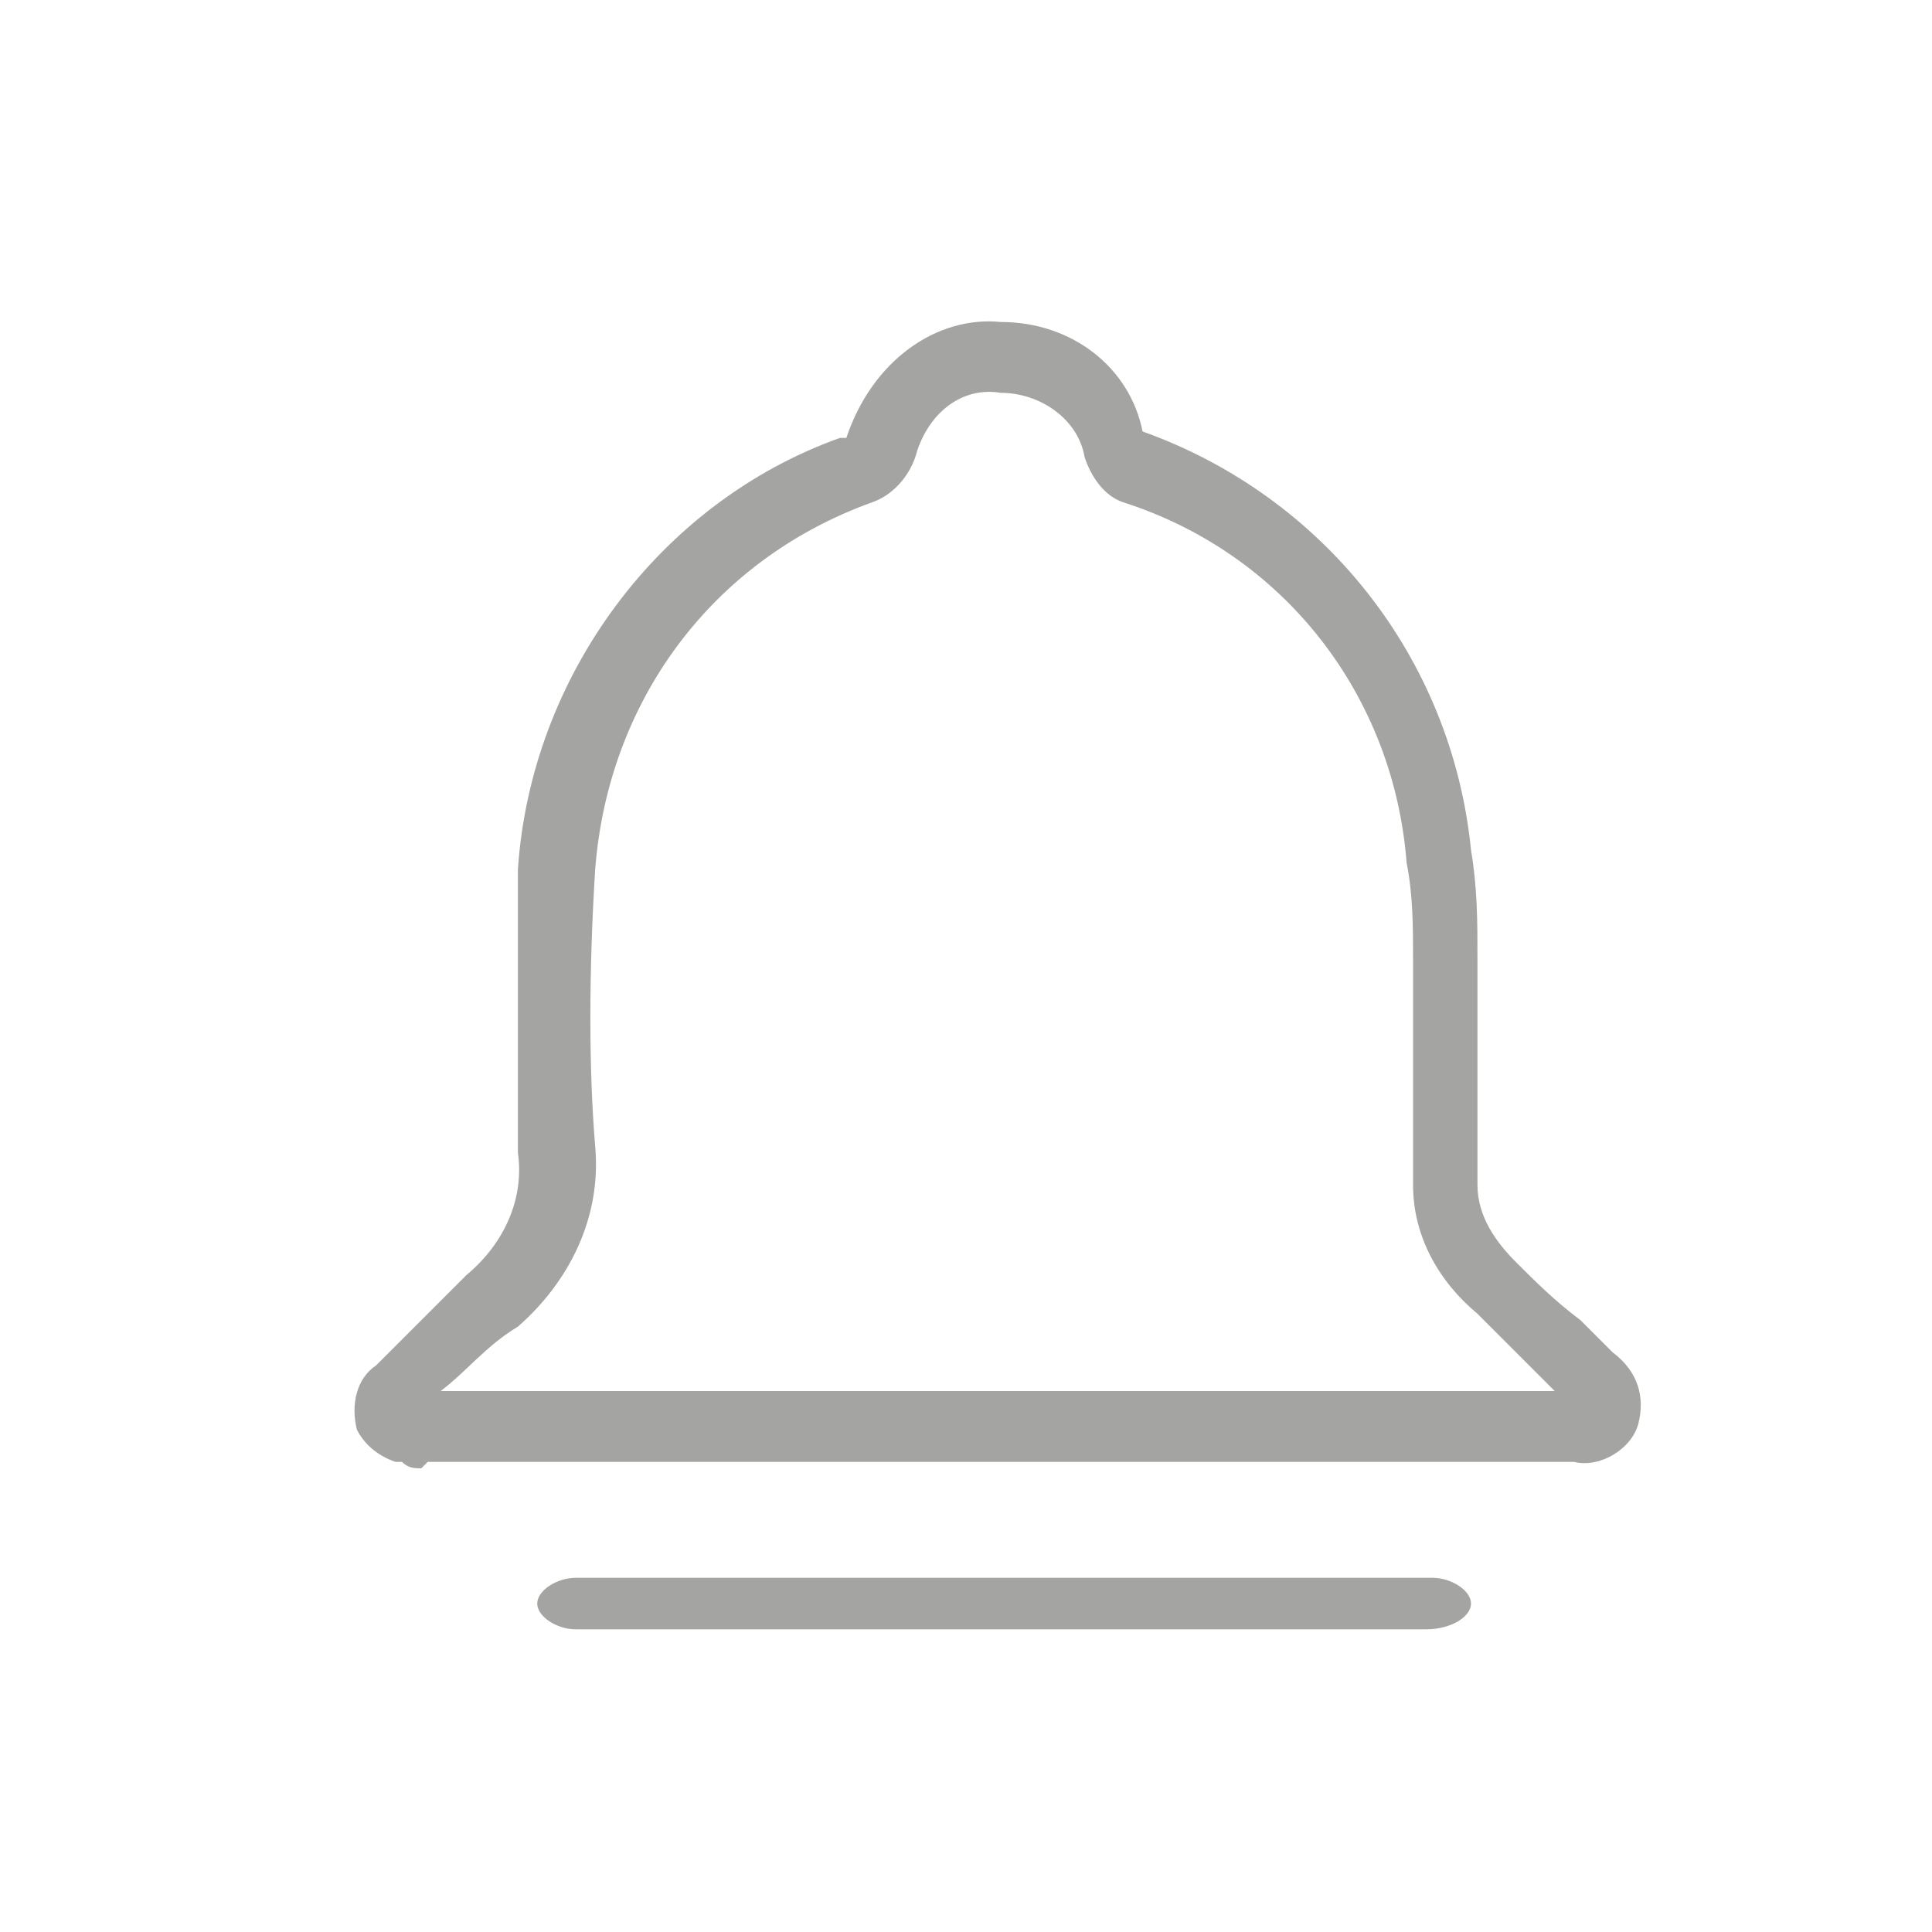 <?xml version="1.0" encoding="utf-8"?>
<!-- Generator: Adobe Illustrator 23.1.0, SVG Export Plug-In . SVG Version: 6.00 Build 0)  -->
<svg version="1.1" id="圖層_1" xmlns="http://www.w3.org/2000/svg" xmlns:xlink="http://www.w3.org/1999/xlink" x="0px" y="0px"
	 viewBox="0 0 30 30" style="enable-background:new 0 0 30 30;" xml:space="preserve">
<style type="text/css">
	.st0{clip-path:url(#SVGID_2_);}
	.st1{fill:#A4A5A2;}
</style>
<g>
	<defs>
		<rect id="SVGID_1_" width="30" height="30"/>
	</defs>
	<clipPath id="SVGID_2_">
		<use xlink:href="#SVGID_1_"  style="overflow:visible;"/>
	</clipPath>
	<g id="top_bar_bell" class="st0">
		<g id="组_175" transform="translate(5.542 5)">
			<g id="组_163">
				<g id="组_162">
					<path id="路径_77" class="st1" d="M1,17.8c-0.1,0-0.2,0-0.3-0.1l-0.1,0c-0.3-0.1-0.5-0.3-0.6-0.5c-0.1-0.4,0-0.8,0.3-1
						c0.4-0.4,0.9-0.9,1.4-1.4c0.6-0.5,0.9-1.2,0.8-1.9c0-1.2,0-2.8,0-4.4c0.2-3,2.2-5.7,5-6.7c0,0,0,0,0.1,0c0,0,0,0,0,0
						C8,0.6,9-0.1,10,0c1.1,0,2,0.7,2.2,1.7c2.8,1,4.8,3.5,5.1,6.5c0.1,0.6,0.1,1.1,0.1,1.7c0,0.2,0,0.4,0,0.6c0,0.4,0,0.9,0,1.3
						c0,0.5,0,1.1,0,1.6c0,0.5,0.3,0.9,0.6,1.2c0.3,0.3,0.6,0.6,1,0.9l0.5,0.5c0.4,0.3,0.5,0.7,0.4,1.1c-0.1,0.4-0.6,0.7-1,0.6H1.1
						C1.1,17.7,1,17.8,1,17.8z M1,16.9L1,16.9z M1.3,16.6h17.3l-0.3-0.3c-0.3-0.3-0.6-0.6-0.9-0.9c-0.6-0.5-1-1.2-1-2
						c0-0.6,0-1.1,0-1.6c0-0.4,0-0.9,0-1.3c0-0.2,0-0.4,0-0.6c0-0.5,0-1-0.1-1.5c-0.2-2.6-1.9-4.8-4.4-5.6c-0.3-0.1-0.5-0.4-0.6-0.7
						c-0.1-0.6-0.7-1-1.3-1C9.4,1,8.9,1.4,8.7,2C8.6,2.4,8.3,2.7,8,2.8C5.5,3.7,3.9,5.9,3.7,8.5c-0.1,1.6-0.1,3.1,0,4.3
						c0.1,1.1-0.4,2.1-1.2,2.8C2,15.9,1.7,16.3,1.3,16.6L1.3,16.6z"/>
				</g>
				<path id="路径_78" class="st1" d="M16.6,20.3H3.4c-0.3,0-0.6-0.2-0.6-0.4s0.3-0.4,0.6-0.4h13.3c0.3,0,0.6,0.2,0.6,0.4
					S17,20.3,16.6,20.3z"/>
			</g>
		</g>
	</g>
</g>
</svg>
